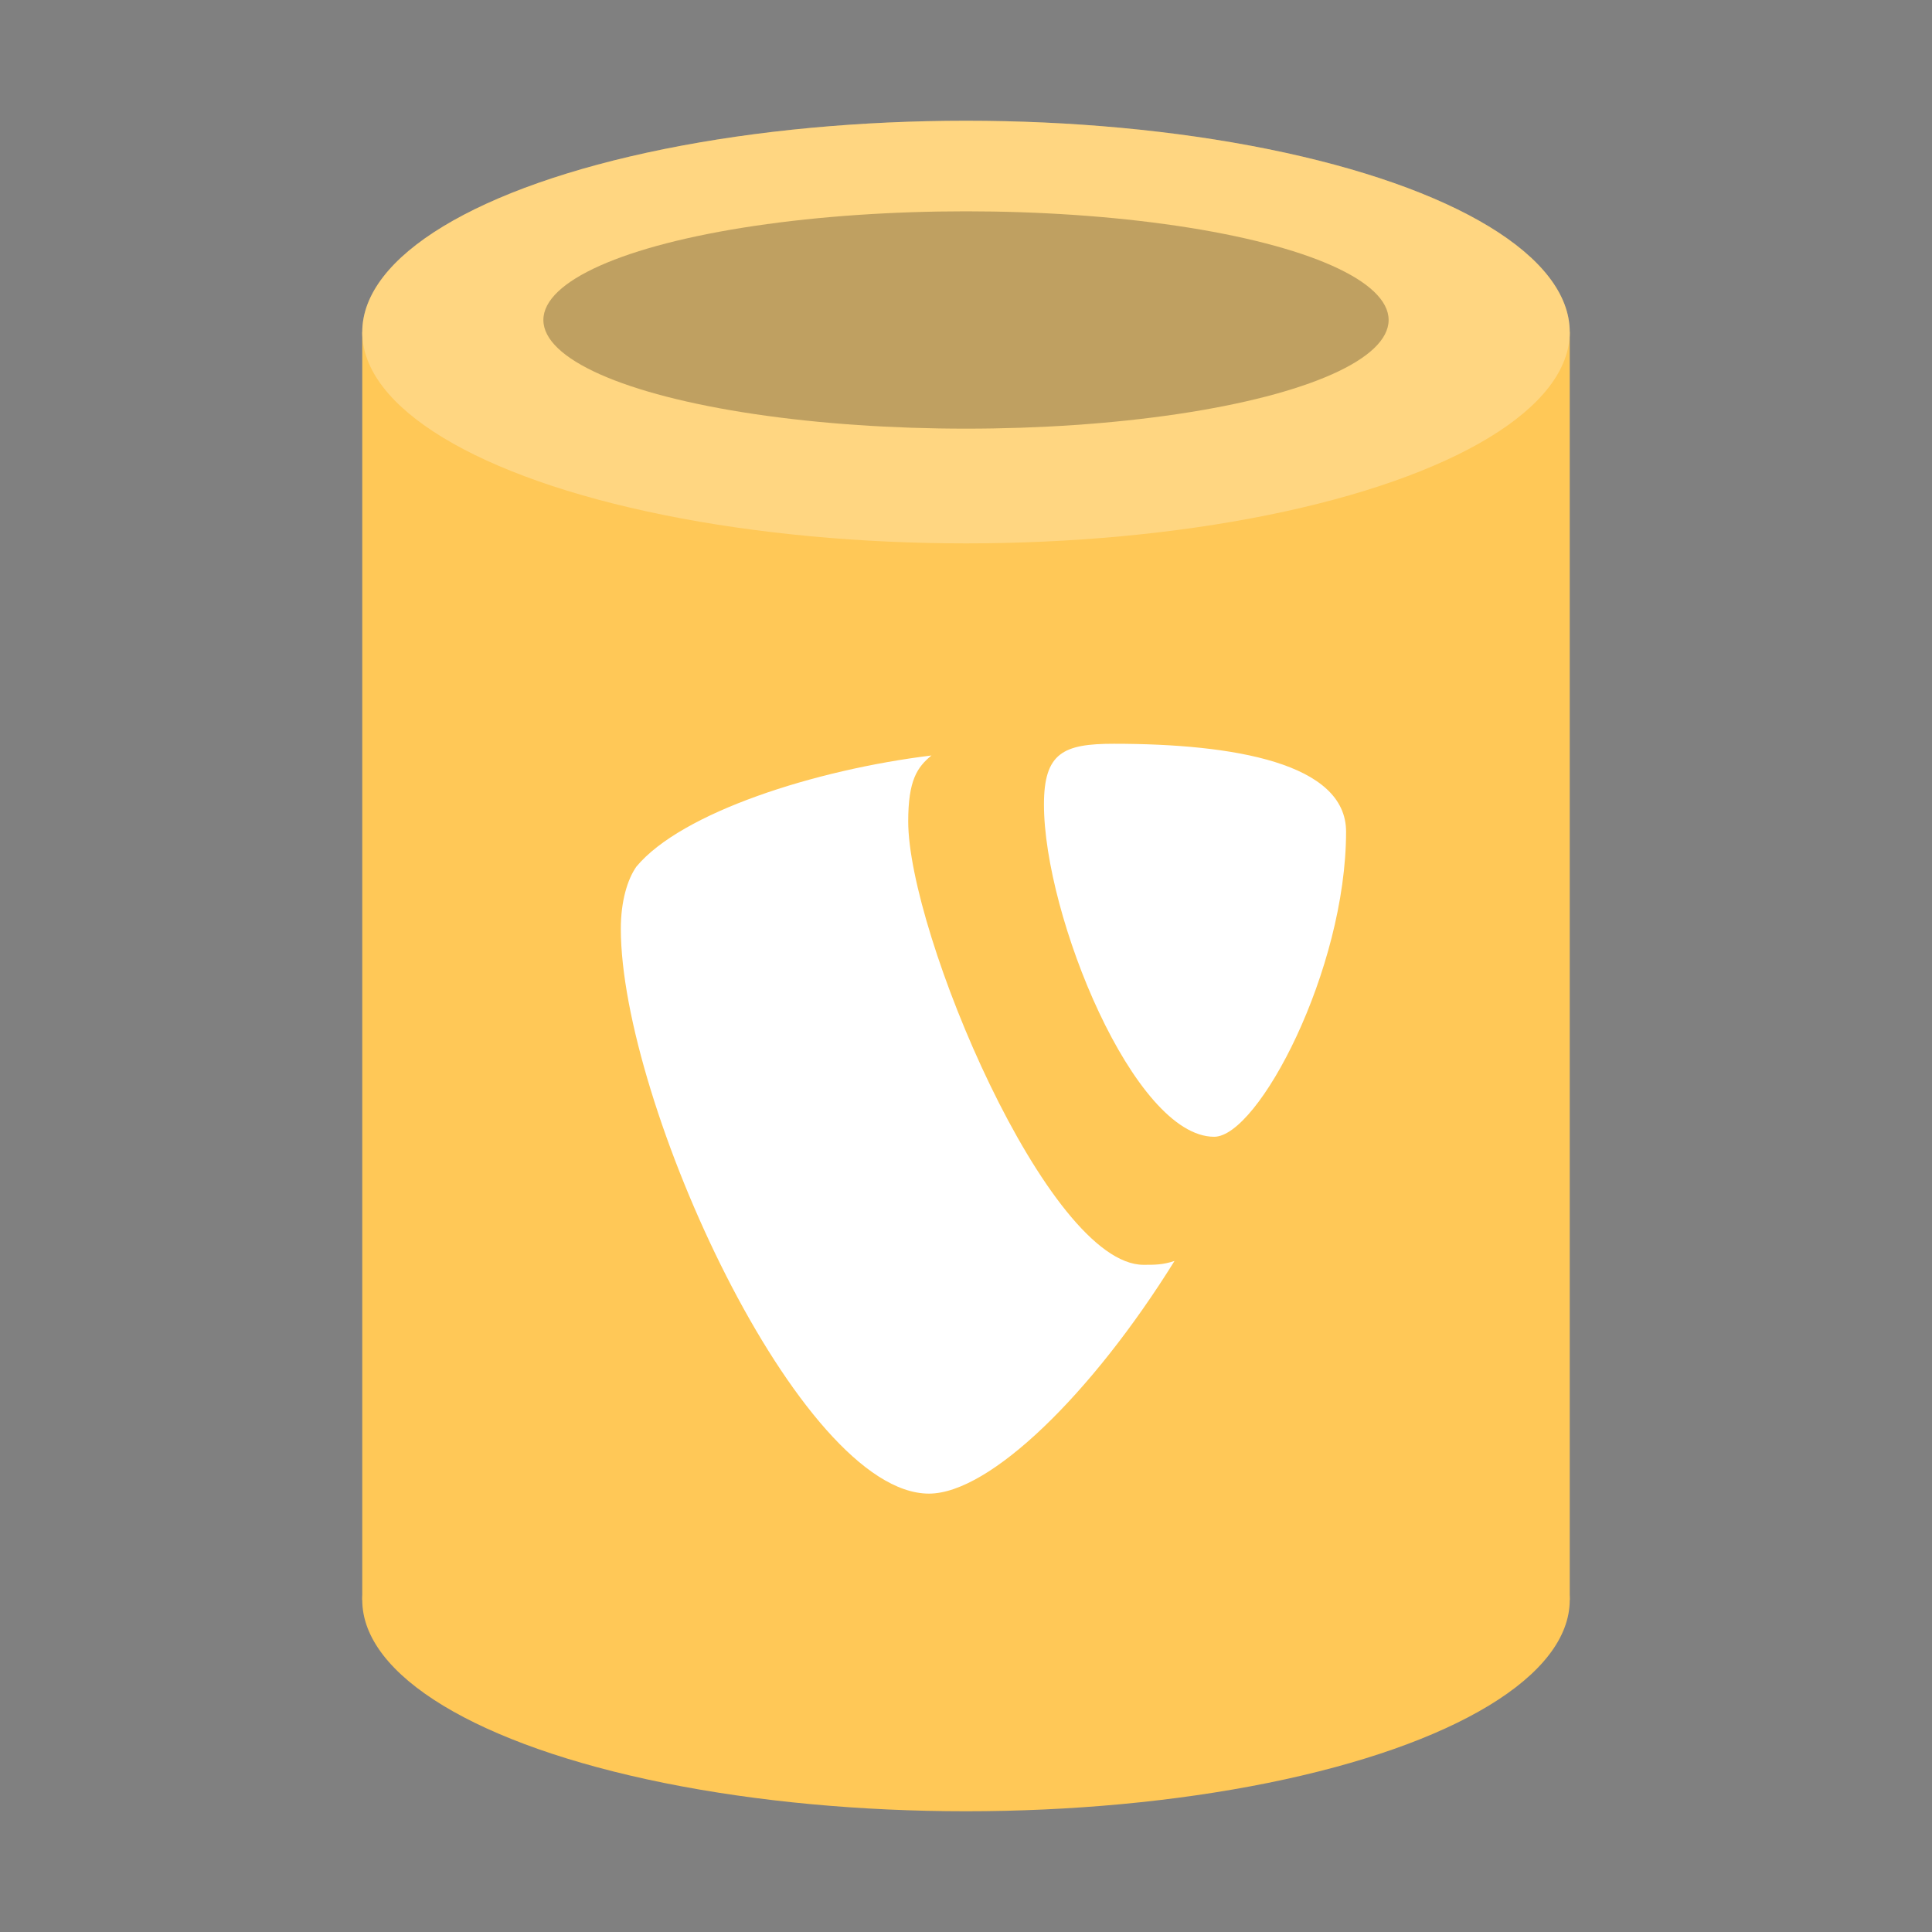 <?xml version="1.0" encoding="utf-8"?>
<svg viewBox="0 0 32 32" xmlns="http://www.w3.org/2000/svg">
  <rect x="0" y="0" width="32" height="32" fill="#808080" stroke="none"/>
  <path fill="#FFC857" d="M6 5.5h20v21H6z"/>
  <ellipse fill="#FFC857" cx="16" cy="26.5" rx="10" ry="3.5"/>
  <ellipse fill="#FFC857" cx="16" cy="5.5" rx="10" ry="3.5"/>
  <ellipse fill="#FFF" cx="16" cy="5.5" rx="10" ry="3.5" opacity=".25"/>
  <ellipse cx="16" cy="5.3" rx="7" ry="1.8" opacity=".25"/>
  <g id="_x33_46-typo3" transform="matrix(0.027, 0, 0, 0.027, 9.377, 11.617)" style="">
    <g>
      <g>
        <path d="M209.846,73.644c0-25.36,5.545-33.268,14.273-40.455c-71.361,8.729-153.299,34.91-181.022,68.179     c-5.543,7.906-9.549,21.357-9.549,38.094c0,106.271,109.661,346.538,189.031,346.538c37.272,0,99.906-61.094,150.631-142.722     c-7.189,2.361-11.913,2.361-18.996,2.361C295.48,345.639,209.846,141.822,209.846,73.644L209.846,73.644z M335.935,26.001     c-30.907,0-42.816,5.545-42.816,37.272c0,68.178,55.241,203.816,104.423,203.816c27.006,0,80.912-102.369,80.912-187.183     C478.453,37.912,409.659,26.001,335.935,26.001z" style="fill: rgb(255, 255, 255);"/>
      </g>
    </g>
  </g>
  <g id="Layer_1" transform="matrix(1, 0, 0, 1, -261.175, -242.175)"/>
</svg>